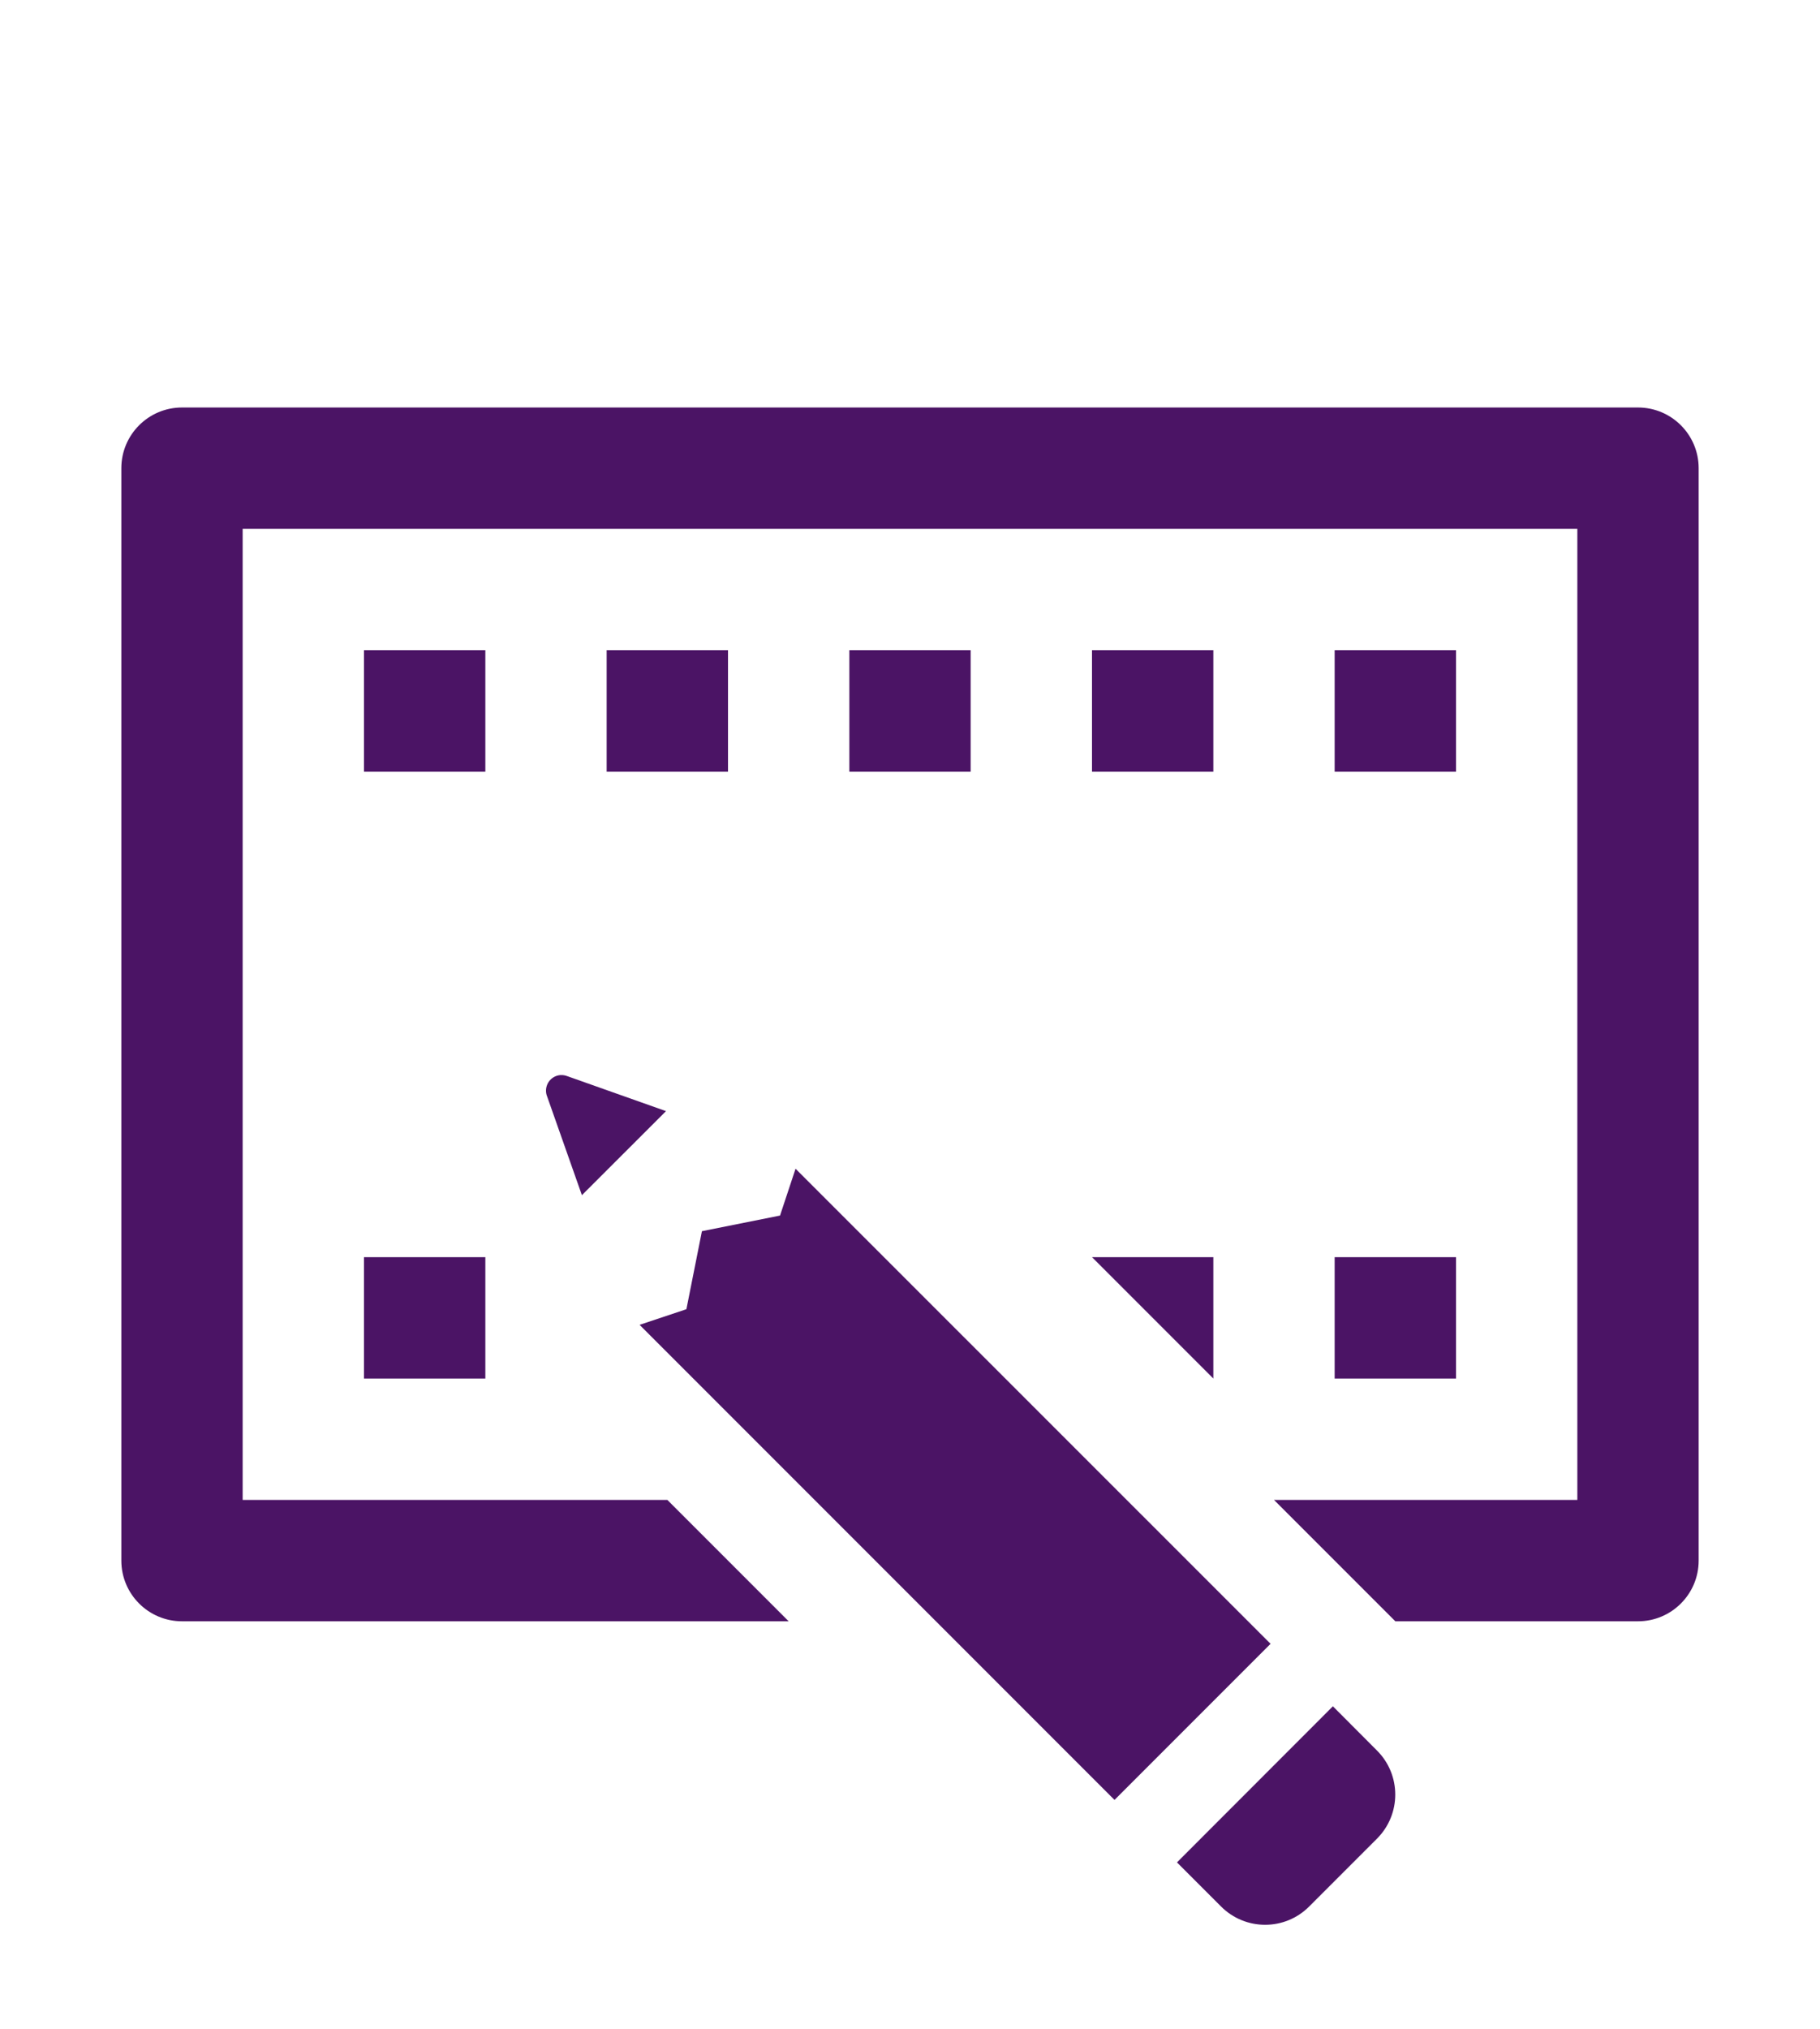 <svg width="70" height="78" viewBox="0 0 70 78" fill="none" xmlns="http://www.w3.org/2000/svg">
<g clip-path="url(#clip0)" filter="url(#filter0_d)">
<path d="M7 11.667C5.712 11.667 4.667 12.712 4.667 14V56C4.667 57.288 5.712 58.333 7 58.333H30.333L25.667 53.667H9.333V16.333H60.667V53.667H49L53.667 58.333H63C64.288 58.333 65.333 57.288 65.333 56V14C65.333 12.712 64.288 11.667 63 11.667H7ZM14 21V25.667H18.667V21H14ZM23.333 21V25.667H28V21H23.333ZM32.667 21V25.667H37.333V21H32.667ZM42 21V25.667H46.667V21H42ZM51.333 21V25.667H56V21H51.333ZM21.556 37.333C21.404 37.344 21.262 37.413 21.159 37.524C21.056 37.636 20.999 37.783 21 37.935C21 38.005 21.012 38.074 21.037 38.14C21.038 38.143 21.04 38.146 21.041 38.149L22.381 41.95L25.616 38.719L21.843 37.383L21.834 37.379C21.832 37.379 21.831 37.379 21.829 37.379C21.757 37.349 21.68 37.334 21.602 37.333C21.586 37.333 21.571 37.333 21.556 37.333V37.333ZM30.598 40.934L30.001 42.734L26.997 43.335L26.4 46.334L24.6 46.936L42.866 65.201L48.868 59.199L30.598 40.934ZM14 44.333V49H18.667V44.333H14ZM42 44.333L46.667 49V44.333H42ZM51.333 44.333V49H56V44.333H51.333ZM51.265 61.601L45.268 67.603L46.963 69.298C47.901 70.236 49.418 70.236 50.353 69.298L52.96 66.691C53.898 65.753 53.898 64.237 52.96 63.301L51.265 61.601Z" fill="#4B1465"/>
</g>
<defs>
<filter id="filter0_d" x="-4" y="0" width="78" height="78" filterUnits="userSpaceOnUse" color-interpolation-filters="sRGB">
<feFlood flood-opacity="0" result="BackgroundImageFix"/>
<feColorMatrix in="SourceAlpha" type="matrix" values="0 0 0 0 0 0 0 0 0 0 0 0 0 0 0 0 0 0 127 0"/>
<feOffset dy="4"/>
<feGaussianBlur stdDeviation="2"/>
<feColorMatrix type="matrix" values="0 0 0 0 0 0 0 0 0 0 0 0 0 0 0 0 0 0 0.25 0"/>
<feBlend mode="normal" in2="BackgroundImageFix" result="effect1_dropShadow"/>
<feBlend mode="normal" in="SourceGraphic" in2="effect1_dropShadow" result="shape"/>
</filter>
<clipPath id="clip0">
<rect width="70" height="70" fill="white"/>
</clipPath>
</defs>
</svg>
